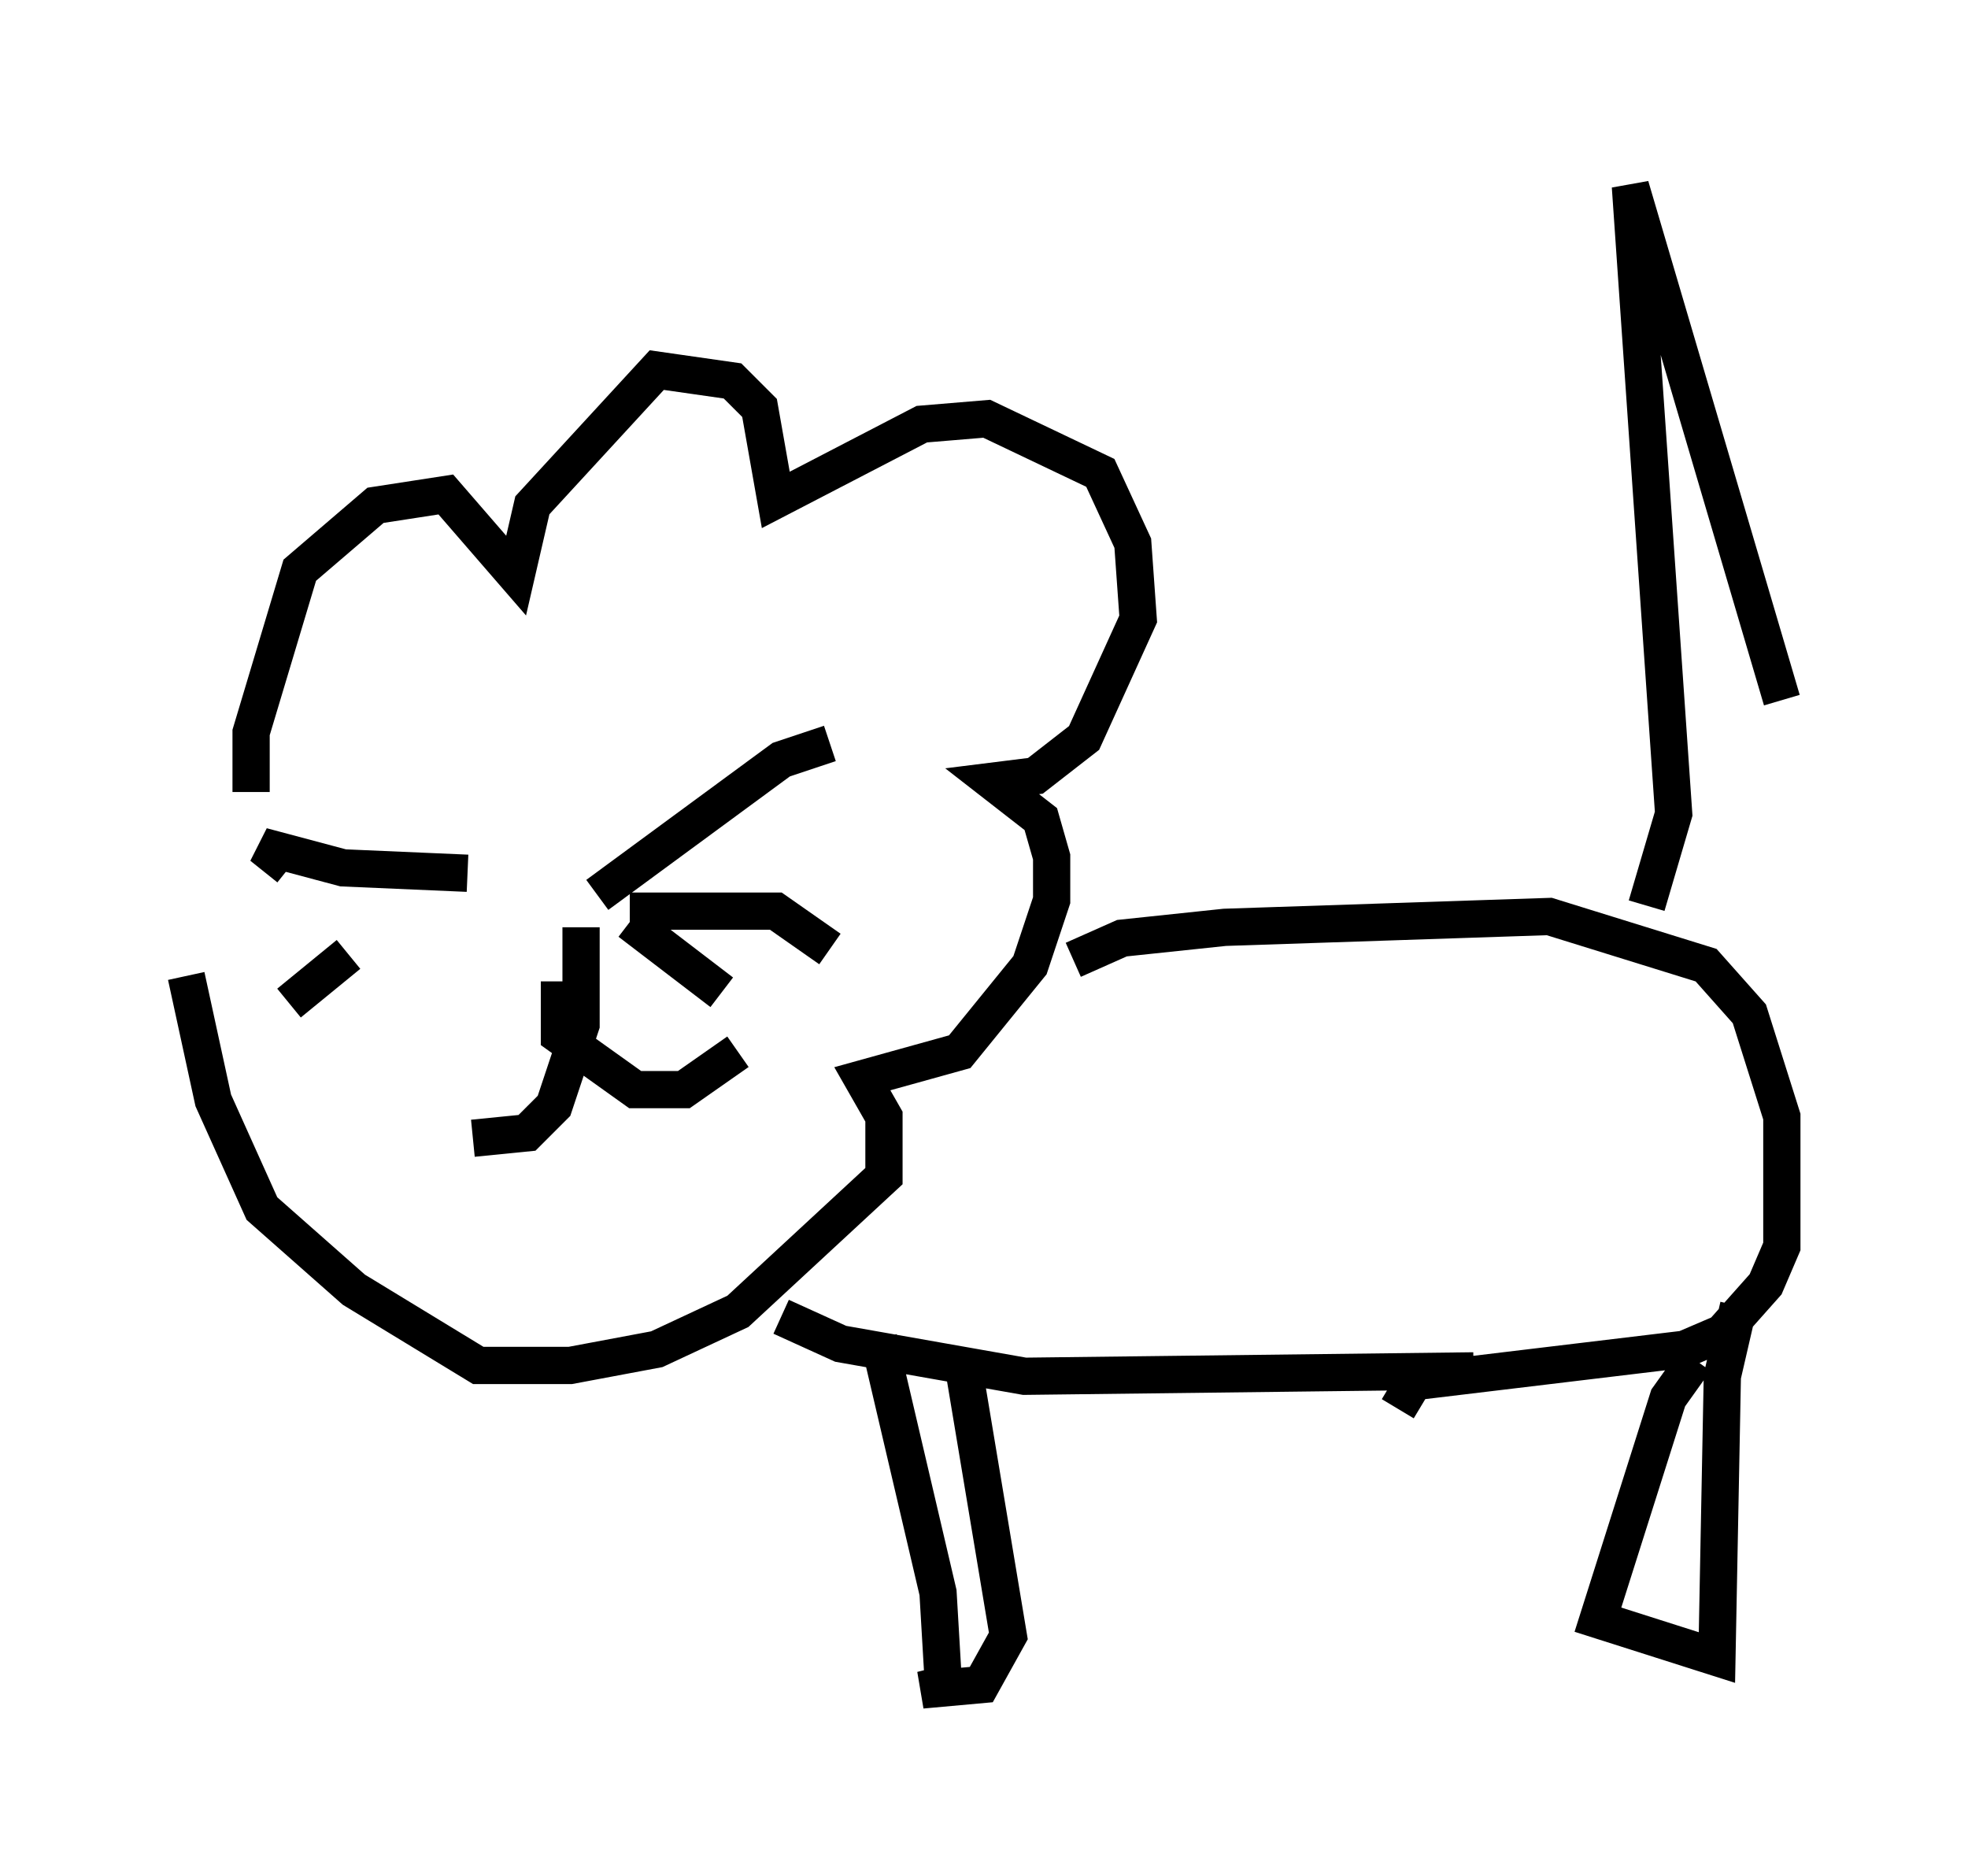 <?xml version="1.0" encoding="utf-8" ?>
<svg baseProfile="full" height="50.38" version="1.1" width="52.849" xmlns="http://www.w3.org/2000/svg" xmlns:ev="http://www.w3.org/2001/xml-events" xmlns:xlink="http://www.w3.org/1999/xlink"><defs /><rect fill="white" height="50.38" width="52.849" x="0" y="0" /><path d="M8.196, 25.48 m-1.453, -4.212 l0.0, -1.598 1.307, -4.358 l2.034, -1.743 1.888, -0.291 l1.888, 2.179 0.436, -1.888 l3.341, -3.631 2.034, 0.291 l0.726, 0.726 0.436, 2.469 l3.922, -2.034 1.743, -0.145 l3.05, 1.453 0.872, 1.888 l0.145, 2.034 -1.453, 3.196 l-1.307, 1.017 -1.162, 0.145 l1.307, 1.017 0.291, 1.017 l0.0, 1.162 -0.581, 1.743 l-1.888, 2.324 -2.615, 0.726 l0.581, 1.017 0.0, 1.598 l-3.922, 3.631 -2.179, 1.017 l-2.324, 0.436 -2.469, 0.0 l-3.341, -2.034 -2.469, -2.179 l-1.307, -2.905 -0.726, -3.341 m10.603, -1.307 l0.0, 2.615 -0.726, 2.179 l-0.726, 0.726 -1.453, 0.145 m2.324, -4.212 l0.0, 1.453 2.034, 1.453 l1.307, 0.0 1.453, -1.017 m-3.777, -4.212 l4.939, -3.631 1.307, -0.436 m-5.374, 4.503 l3.922, 0.0 1.453, 1.017 m-5.374, -0.726 l2.469, 1.888 m-6.827, -3.196 l-3.341, -0.145 -2.179, -0.581 l0.726, 0.581 m1.598, 2.324 l-1.598, 1.307 m21.061, -1.162 l1.307, -0.581 2.76, -0.291 l8.715, -0.291 4.212, 1.307 l1.162, 1.307 0.872, 2.76 l0.0, 3.486 -0.436, 1.017 l-1.162, 1.307 -1.017, 0.436 l-7.263, 0.872 -0.436, 0.726 m2.034, -1.017 l-12.056, 0.145 -4.939, -0.872 l-1.598, -0.726 m2.615, 0.581 l1.598, 6.827 0.145, 2.469 l-0.581, 0.145 1.598, -0.145 l0.726, -1.307 -1.162, -6.972 m19.609, -0.436 l-0.726, 1.017 -1.888, 5.955 l3.196, 1.017 0.145, -7.553 l0.436, -1.888 m-2.469, -10.749 l0.726, -2.469 -1.162, -16.849 l4.067, 13.799 " fill="none" stroke="black" stroke-width="1" /></svg>